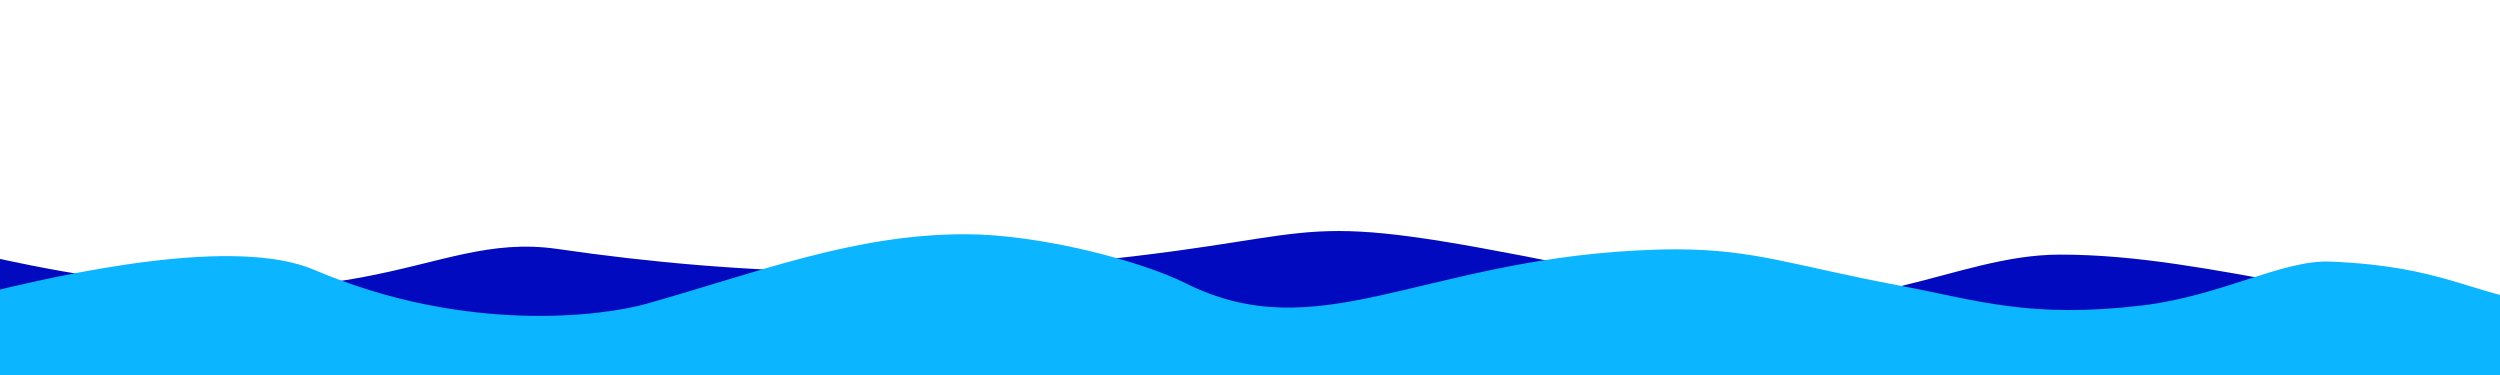 <?xml version="1.0" encoding="UTF-8" standalone="no"?><!DOCTYPE svg PUBLIC "-//W3C//DTD SVG 1.1//EN" "http://www.w3.org/Graphics/SVG/1.1/DTD/svg11.dtd"><svg width="100%" height="100%" viewBox="0 0 2000 300" version="1.1" xmlns="http://www.w3.org/2000/svg" xmlns:xlink="http://www.w3.org/1999/xlink" xml:space="preserve" xmlns:serif="http://www.serif.com/" style="fill-rule:evenodd;clip-rule:evenodd;stroke-linejoin:round;stroke-miterlimit:2;"><path id="vague2" d="M2076.48,253.624c-182.159,-0.842 -305.484,-50.233 -429.039,-49.93c-84.187,0.207 -157.483,57.109 -288.886,29.584c-308.828,-64.688 -273.299,-52.37 -416.818,-32.701c-188.702,25.861 -347.937,20.146 -495.522,-1.381c-108.319,-15.799 -156.239,75.222 -464.498,3.831l14.64,178.27l2024,2.891l56.128,-130.564Z" style="fill:#020ac0;"/><path id="vague1" d="M2034.1,243.026c-58.657,-8.428 -79.838,-29.988 -169.85,-33.753c-38.165,-1.596 -87.875,27.666 -150.397,35.084c-90.265,10.709 -131.836,-4.173 -193.402,-15.737c-86.423,-16.233 -116.01,-28.934 -178.41,-29.14c-10.028,-0.033 -20.905,0.256 -33.001,0.906c-175.177,9.407 -255.39,78.887 -360.775,26.1c-35.359,-17.711 -116.152,-38.992 -175.443,-39.102c-89.12,-0.166 -165.887,30.337 -255.906,55.721c-33.175,9.355 -143.532,24.777 -265.597,-27.251c-62.788,-26.762 -195.593,1.509 -272.188,20.917l18.771,144.526l2013.36,2.891l22.834,-141.162Z" style="fill:#0bb5ff;"/></svg>